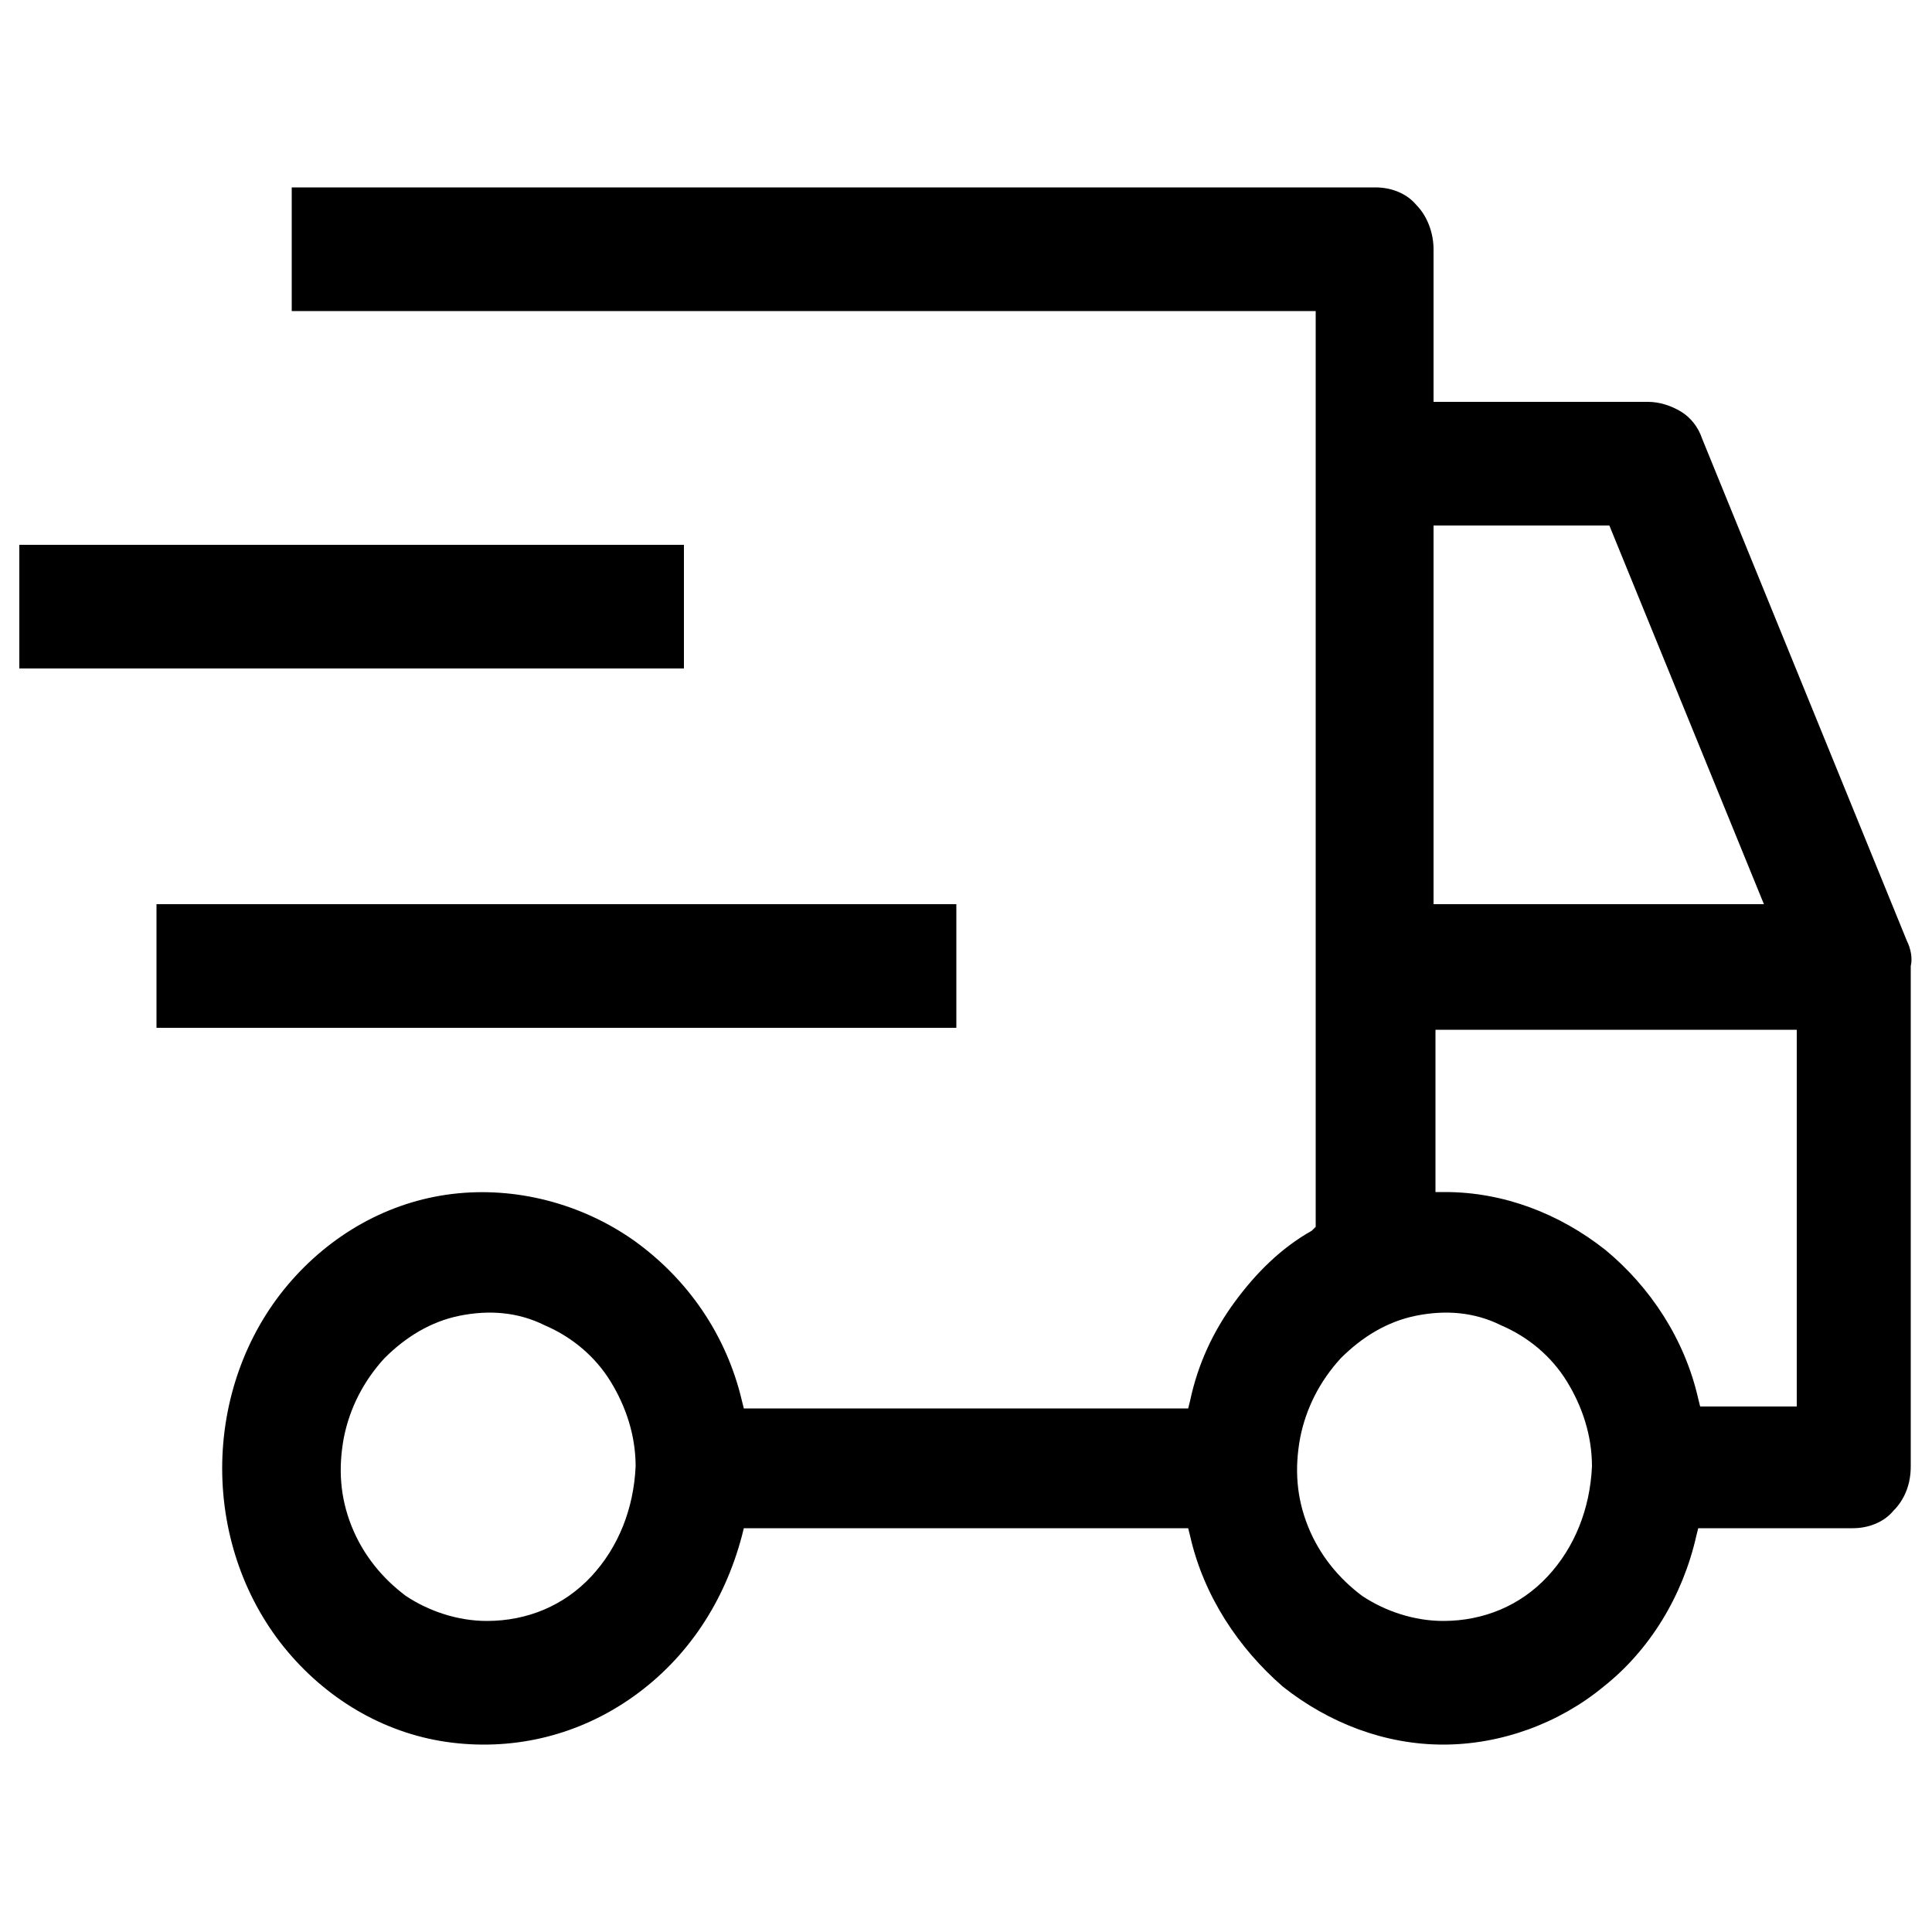 <?xml version="1.0" encoding="utf-8"?>
<!-- Generator: Adobe Illustrator 26.0.0, SVG Export Plug-In . SVG Version: 6.00 Build 0)  -->
<svg version="1.1" id="Layer_1" xmlns="http://www.w3.org/2000/svg" xmlns:xlink="http://www.w3.org/1999/xlink" x="0px" y="0px"
	 viewBox="0 0 100 100" style="enable-background:new 0 0 100 100;" xml:space="preserve">
<g>
	<g>
		<path d="M8.1,46.8v6.4h41.4v-6.4H8.1z M1,28.2v6.4h34.4v-6.4H1z"/>
	</g>
	<g>
		<path d="M98.7,48.7l-10.6-26c-0.2-0.6-0.6-1.1-1.1-1.4c-0.5-0.3-1.1-0.5-1.7-0.5H74.2v-7.9c0-0.8-0.3-1.7-0.9-2.3
			C72.8,10,72,9.7,71.2,9.7H15.1v6.4h53v47.4l-0.2,0.2c-1.6,0.9-2.9,2.2-4,3.7c-1.1,1.5-1.9,3.2-2.3,5.1l-0.1,0.4h-23l-0.1-0.4
			c-0.8-3.4-2.8-6.3-5.6-8.3c-2.7-1.9-6.1-2.8-9.4-2.4c-3.3,0.4-6.3,2.1-8.5,4.7c-2.2,2.6-3.4,6-3.4,9.5c0,3.5,1.2,6.9,3.4,9.5
			c2.2,2.6,5.2,4.3,8.5,4.7c3.3,0.4,6.6-0.4,9.4-2.4c2.8-2,4.7-4.9,5.6-8.3l0.1-0.4h23l0.1,0.4c0.7,3.1,2.5,5.8,4.8,7.8
			c2.4,1.9,5.3,3,8.3,3s6-1.1,8.3-3c2.4-1.9,4.1-4.7,4.8-7.8l0.1-0.4h8c0.8,0,1.6-0.3,2.1-0.9c0.6-0.6,0.9-1.4,0.9-2.3V50
			C99,49.6,98.9,49.1,98.7,48.7z M30.6,81.6c-1.4,1.5-3.3,2.3-5.4,2.3c-1.5,0-3-0.5-4.2-1.3c-1.2-0.9-2.2-2.1-2.8-3.6
			s-0.7-3-0.4-4.6c0.3-1.5,1-2.9,2.1-4.1c1.1-1.1,2.4-1.9,3.9-2.2c1.5-0.3,3-0.2,4.4,0.5c1.4,0.6,2.6,1.6,3.4,2.9
			c0.8,1.3,1.3,2.8,1.3,4.4C32.8,78.1,32,80.1,30.6,81.6z M74.2,27.2h9.1l8,19.6H74.2V27.2z M80.1,81.6c-1.4,1.5-3.3,2.3-5.4,2.3
			c-1.5,0-3-0.5-4.2-1.3c-1.2-0.9-2.2-2.1-2.8-3.6c-0.6-1.5-0.7-3-0.4-4.6c0.3-1.5,1-2.9,2.1-4.1c1.1-1.1,2.4-1.9,3.9-2.2
			c1.5-0.3,3-0.2,4.4,0.5c1.4,0.6,2.6,1.6,3.4,2.9c0.8,1.3,1.3,2.8,1.3,4.4C82.3,78.1,81.5,80.1,80.1,81.6z M92.9,72.8H88l-0.1-0.4
			c-0.7-3.1-2.5-5.8-4.8-7.7c-2.4-1.9-5.3-3-8.3-3h-0.5v-8.4h18.7V72.8z"/>
	</g>
</g>
</svg>
